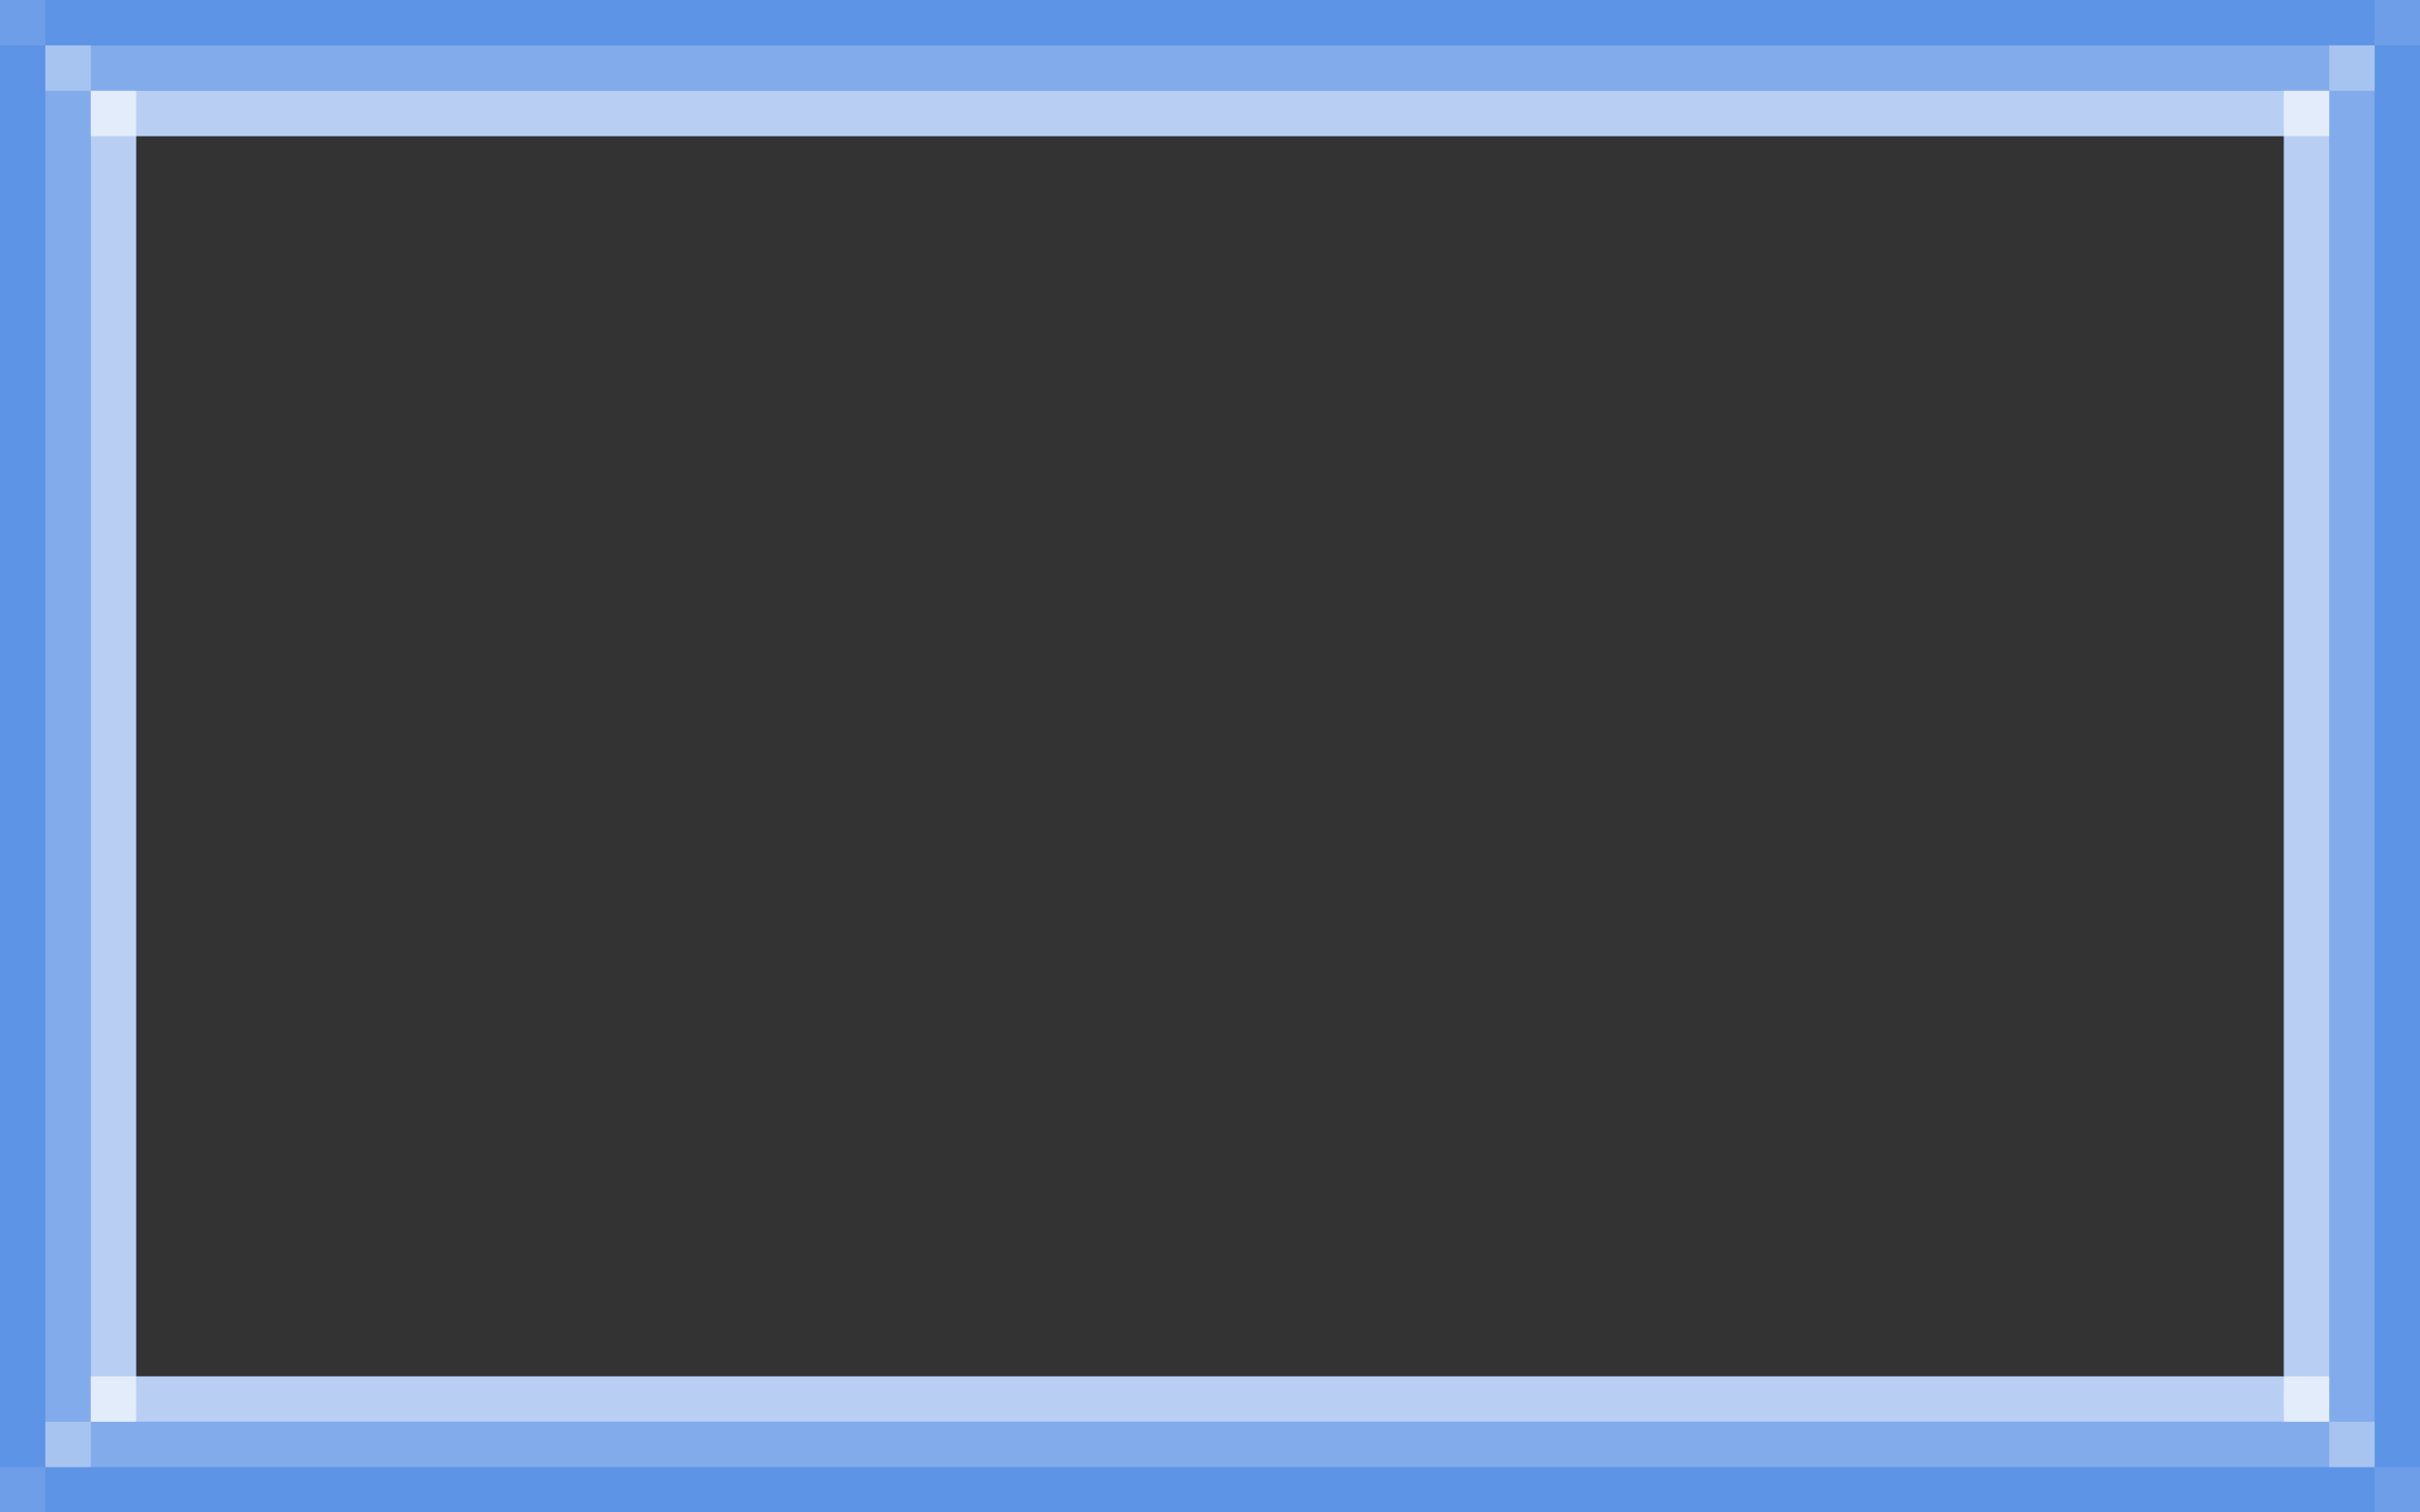 <?xml version="1.0" encoding="UTF-8"?>
<svg width="160px" height="100px" viewBox="0 0 160 100" version="1.1" xmlns="http://www.w3.org/2000/svg" xmlns:xlink="http://www.w3.org/1999/xlink">
    <rect x="0" y="0" width="160" height="100" fill="#333333" stroke="none"/>
    <title>3</title>
    <g id="页面-1" stroke="none" stroke-width="1" fill="none" fill-rule="evenodd">
        <g id="3">
            <rect id="矩形" stroke="#4D88E2" stroke-width="9" x="4.5" y="4.5" width="151" height="91"></rect>
            <rect id="矩形" fill-opacity="0.3" fill="#FFFFFF" x="3" y="3" width="154" height="3"></rect>
            <rect id="矩形" fill-opacity="0.6" fill="#FFFFFF" x="6" y="6" width="148" height="3"></rect>
            <rect id="矩形" fill-opacity="0.6" fill="#FFFFFF" x="6" y="91" width="148" height="3"></rect>
            <rect id="矩形" fill-opacity="0.3" fill="#FFFFFF" x="3" y="94" width="154" height="3"></rect>
            <rect id="矩形" fill-opacity="0.1" fill="#FFFFFF" x="0" y="0" width="160" height="3"></rect>
            <rect id="矩形" fill-opacity="0.1" fill="#FFFFFF" x="0" y="97" width="160" height="3"></rect>
            <rect id="矩形" fill-opacity="0.1" fill="#FFFFFF" x="0" y="0" width="3" height="100"></rect>
            <rect id="矩形" fill-opacity="0.1" fill="#FFFFFF" x="157" y="0" width="3" height="100"></rect>
            <rect id="矩形" fill-opacity="0.3" fill="#FFFFFF" x="154" y="3" width="3" height="94"></rect>
            <rect id="矩形" fill-opacity="0.6" fill="#FFFFFF" x="151" y="6" width="3" height="88"></rect>
            <rect id="矩形" fill-opacity="0.3" fill="#FFFFFF" x="3" y="3" width="3" height="94"></rect>
            <rect id="矩形" fill-opacity="0.6" fill="#FFFFFF" x="6" y="6" width="3" height="88"></rect>
        </g>
    </g>
</svg>